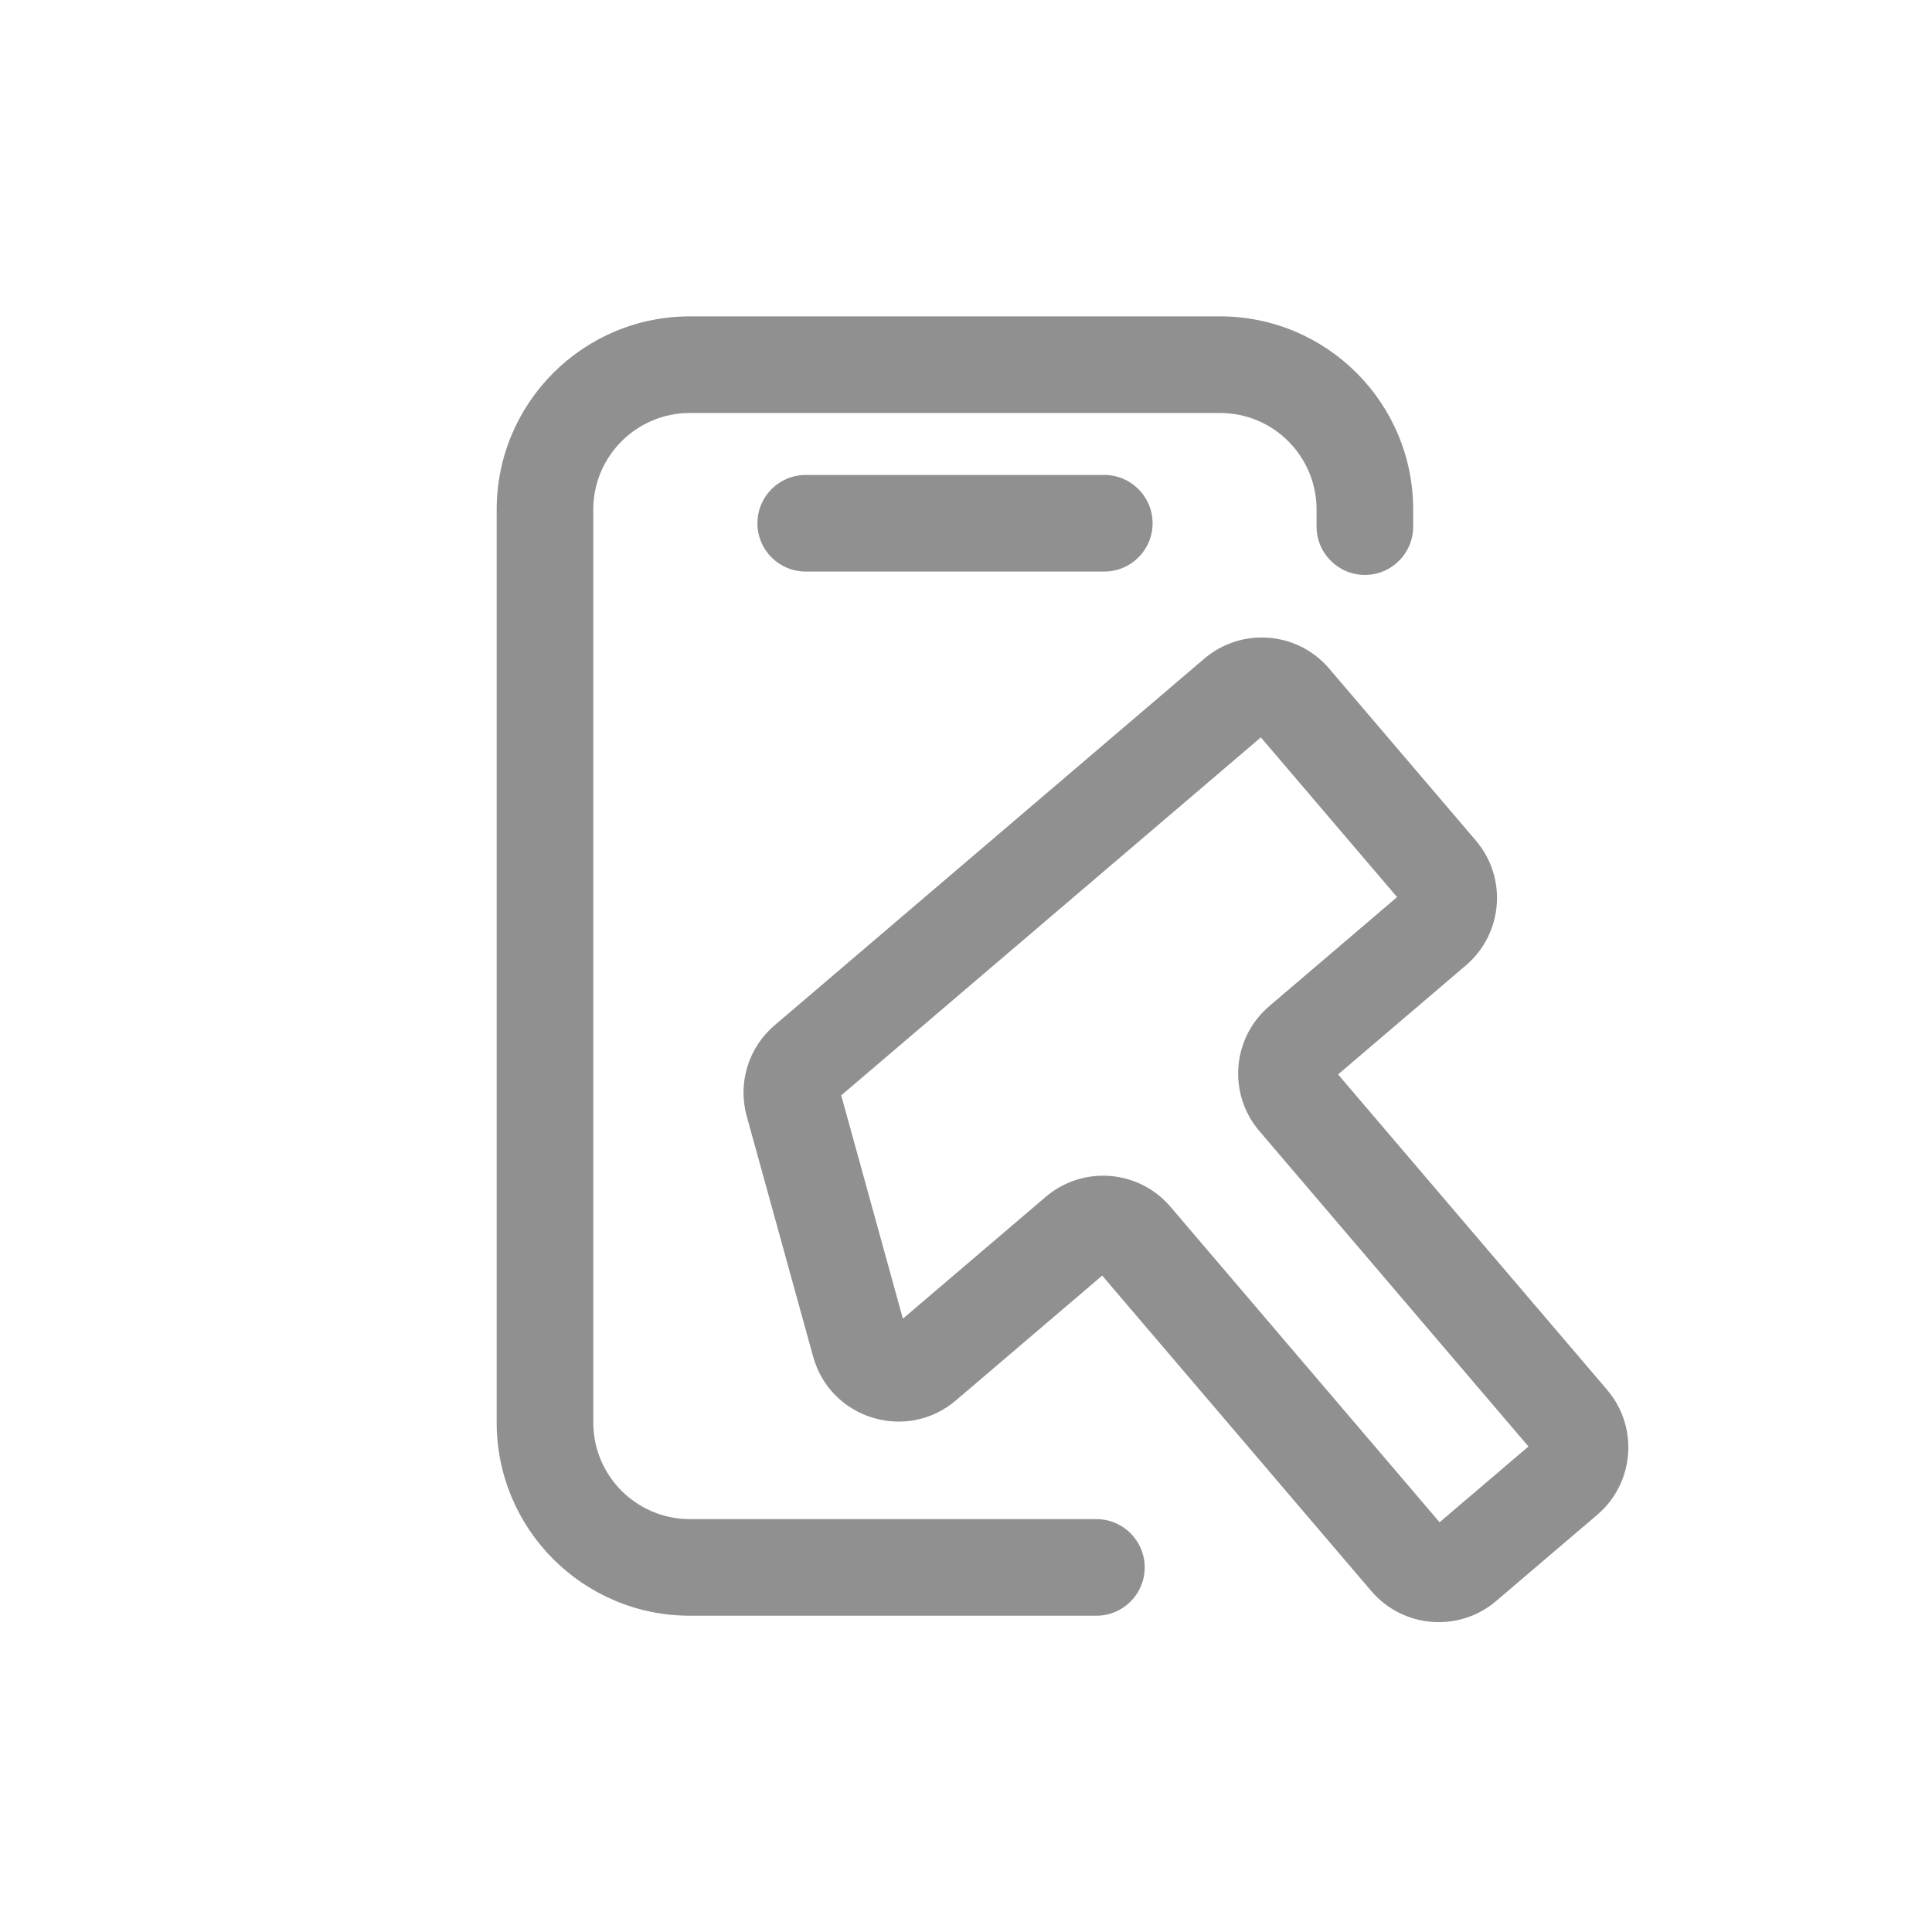 <svg width="24" height="24" viewBox="0 0 24 24" fill="none" xmlns="http://www.w3.org/2000/svg">
<path d="M6.17 6.33C6.17 5.004 7.245 3.93 8.57 3.93H15.155C16.481 3.93 17.555 5.004 17.555 6.33V6.542C17.555 6.873 17.287 7.142 16.956 7.142C16.624 7.142 16.355 6.873 16.355 6.542V6.33C16.355 5.667 15.818 5.13 15.155 5.13H8.57C7.908 5.13 7.37 5.667 7.37 6.33V17.671C7.37 18.334 7.908 18.871 8.57 18.871H13.62C13.951 18.871 14.22 19.14 14.22 19.471C14.22 19.802 13.951 20.071 13.62 20.071H8.57C7.245 20.071 6.17 18.997 6.17 17.671V6.33Z" fill="#909090"/>
<path d="M9.409 6.5C9.409 6.169 9.677 5.9 10.009 5.9H13.718C14.049 5.9 14.318 6.169 14.318 6.5C14.318 6.832 14.049 7.1 13.718 7.1H10.009C9.677 7.1 9.409 6.832 9.409 6.5Z" fill="#909090"/>
<path fill-rule="evenodd" clip-rule="evenodd" d="M9.623 12.736C9.297 13.013 9.162 13.453 9.276 13.865L10.101 16.852C10.315 17.628 11.263 17.918 11.875 17.396L13.692 15.846L17.035 19.765C17.43 20.227 18.124 20.282 18.586 19.888L19.842 18.817C20.304 18.423 20.359 17.728 19.965 17.266L16.622 13.347L18.21 11.992C18.672 11.598 18.728 10.903 18.333 10.441L16.511 8.305C16.117 7.843 15.423 7.788 14.96 8.182L9.623 12.736ZM11.216 16.381L10.45 13.607L15.663 9.16L17.355 11.144L15.767 12.499C15.305 12.893 15.249 13.588 15.644 14.05L18.987 17.969L17.883 18.91L14.54 14.991C14.146 14.529 13.452 14.474 12.99 14.868L11.216 16.381Z" fill="#909090"/>
</svg>
